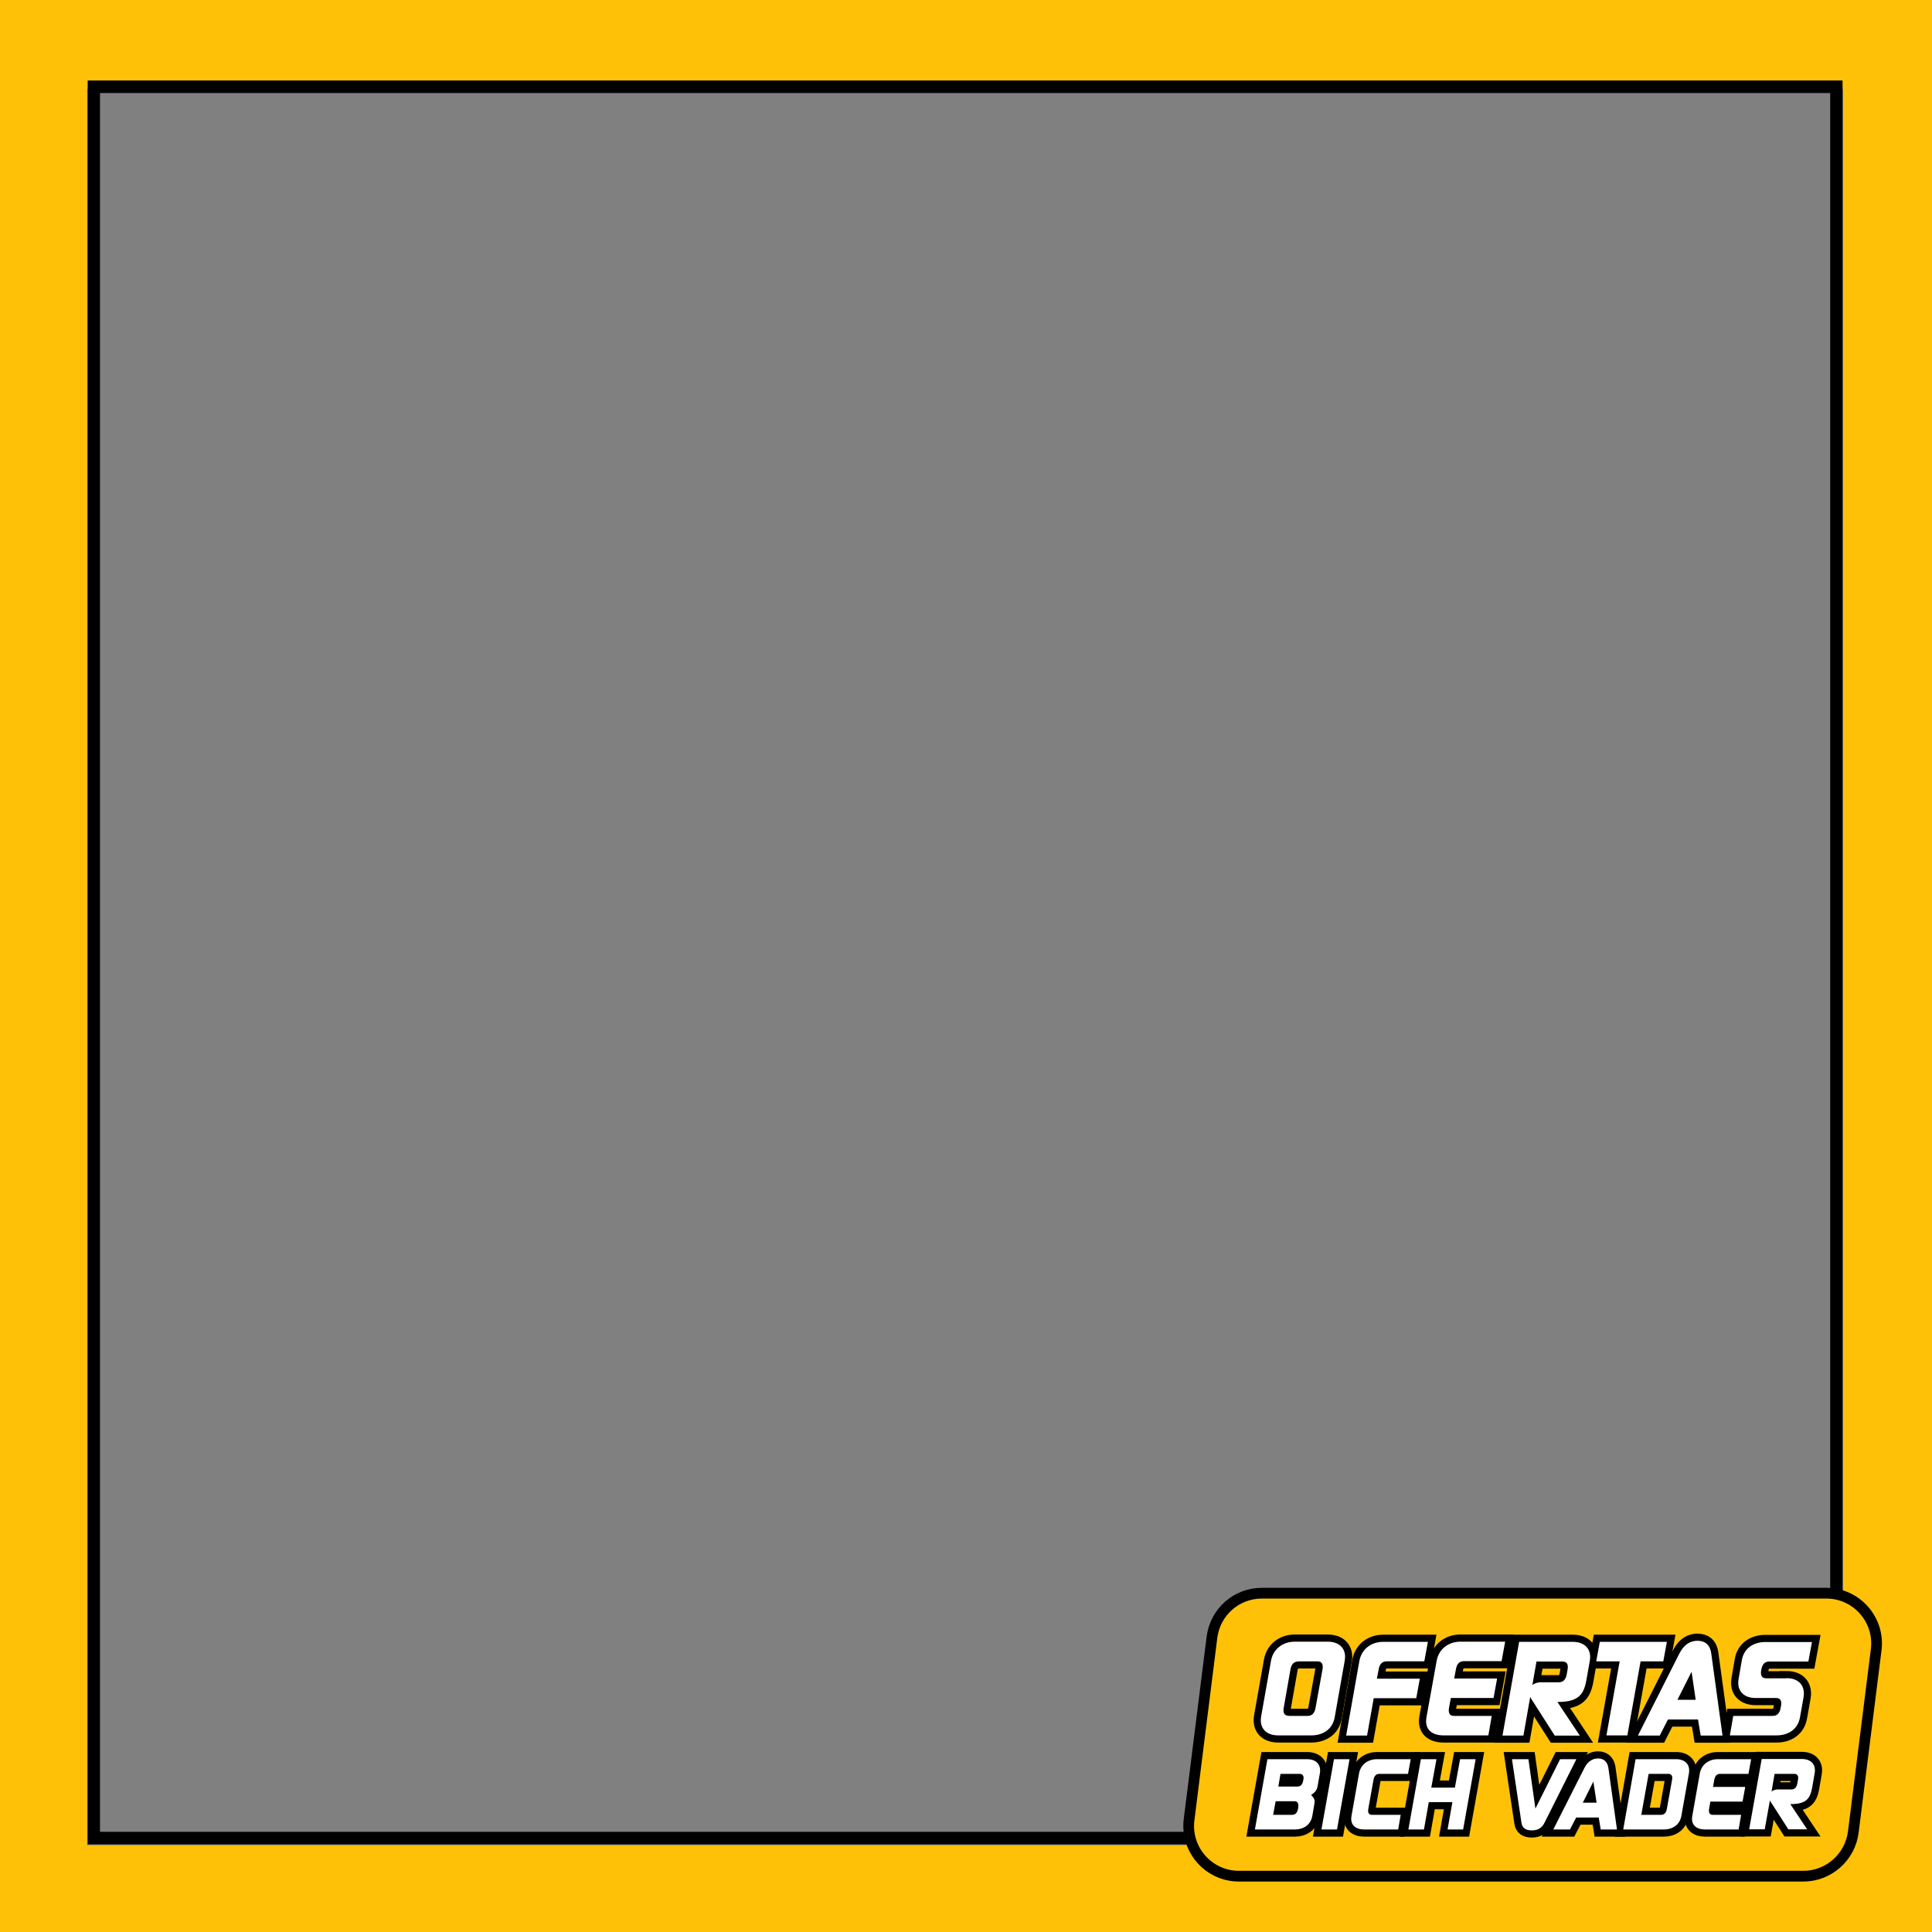 <?xml version="1.0" encoding="utf-8"?>
<!-- Generator: Adobe Illustrator 27.9.4, SVG Export Plug-In . SVG Version: 9.03 Build 54784)  -->
<svg version="1.1" id="Capa_1" xmlns="http://www.w3.org/2000/svg" xmlns:xlink="http://www.w3.org/1999/xlink" x="0px" y="0px"
	 viewBox="0 0 1080 1080" style="enable-background:new 0 0 1080 1080;" xml:space="preserve">
<rect x="0" y="0" width="1080" height="1080" fill="#808080" stroke="none"/>
<style type="text/css">
	.st0{fill:#FFC107;}
	.st1{fill:#FFC107;stroke:#000000;stroke-width:6;stroke-miterlimit:10;}
	.st2{fill:#FFFFFF;stroke:#000000;stroke-width:8;stroke-miterlimit:10;}
	.st3{fill:#FFFFFF;}
</style>
<path class="st0" d="M1030.3,49.6v981.9H48.7V49.6H1030.3 M1080,0H-1v1081h1081V0L1080,0z"/>
<path d="M1023.1,52V1024H55.9V52H1023.1 M1030,45H49v986h981V45L1030,45z"/>
<path class="st1" d="M1008.1,1048.8H692.6c-16.9,0-30-14.8-27.9-31.6l12.8-102c1.8-14.1,13.7-24.6,27.9-24.6h315.5
	c16.9,0,30,14.8,27.9,31.6l-12.8,102C1034.2,1038.2,1022.2,1048.8,1008.1,1048.8z"/>
<g>
	<g>
		<path class="st2" d="M746.1,960c-1.2,6.7-6.5,10.1-13.2,10.1h-18.4c-6.6,0-10.7-4-9.5-10.7l5.5-31c1.2-6.7,6.7-10.7,13.3-10.7
			h18.4c6.6,0,10.7,4,9.5,10.7L746.1,960z M717.6,954.7c-0.5,3,0.4,4.5,3.3,4.5H731c2.4,0,3.9-1.5,4.4-4.5l3.9-21.6
			c0.5-3-0.5-4.4-2.9-4.4h-10.1c-2.9,0-4.4,1.5-4.9,4.4L717.6,954.7z"/>
		<path class="st2" d="M767.9,949.4l-3.7,20.8h-11.7l7.4-41.7c1.2-6.7,6.7-10.7,13.3-10.7h25l-2,10.9h-21.1c-2.4,0-3.9,1.5-4.4,4.4
			l-1,5.3h24l-2,10.9H767.9z"/>
		<path class="st2" d="M811,949.4l-1,5.3c-0.5,3,0.4,4.5,2.8,4.5h21.1l-1.9,10.9h-25c-6.6,0-10.8-3.4-9.6-10.1l5.7-31.6
			c1.2-6.7,6.7-10.7,13.3-10.7h25l-2,10.9h-21.1c-2.4,0-3.9,1.5-4.4,4.4l-1,5.3h24l-2,10.9H811z"/>
		<path class="st2" d="M856.2,950c-0.3-0.5-0.6-0.9-0.8-1.4l-3.8,21.6h-11.7l9.3-52.4h30c6.6,0,10.7,4,9.5,10.7l-1.9,10.7
			c-1.4,7.9-4.3,12.2-15.9,12.2h-0.3l12.5,18.8h-14L856.2,950z M856.6,942c1.2-1.1,3.1-1.6,4.8-1.6h10c2.4,0,3.9-1.5,4.4-4.4
			l0.5-2.8c0.5-3-0.5-4.4-2.9-4.4h-14.5L856.6,942z"/>
		<path class="st2" d="M917.1,928.7l-7.4,41.4H898l7.4-41.4h-13.1l2-10.9h37.5l-2,10.9H917.1z"/>
		<path class="st2" d="M915.6,970.2l23.2-45.9c2.7-5.4,6.5-7.1,10.1-7.1c3.6,0,7,1.7,7.7,7.1l6.3,45.9h-12.2l-1.5-9h-16.8l-4.6,9
			H915.6z M945.6,934.5l-7.9,15.7h10.2L945.6,934.5z"/>
		<path class="st2" d="M998.7,938.1c6.6,0,10.6,4,9.5,10.7l-2,11.2c-1.2,6.7-6.5,10.1-13.2,10.1h-26l1.9-10.9H991
			c2.4,0,3.9-1.5,4.4-4.5l0.2-1.1c0.5-3-0.4-4.4-2.8-4.4h-11.4c-6.6,0-10.7-4-9.5-10.7l1.8-10.5c1.2-6.7,6.6-10.1,13.2-10.1h26
			l-2,10.9H989c-2.4,0-3.9,1.5-4.4,4.5l-0.1,0.5c-0.5,3,0.5,4.4,2.9,4.4H998.7z"/>
	</g>
</g>
<g>
	<g>
		<path class="st3" d="M746.1,960c-1.2,6.7-6.5,10.1-13.2,10.1h-18.4c-6.6,0-10.7-4-9.5-10.7l5.5-31c1.2-6.7,6.7-10.7,13.3-10.7
			h18.4c6.6,0,10.7,4,9.5,10.7L746.1,960z M717.6,954.7c-0.5,3,0.4,4.5,3.3,4.5H731c2.4,0,3.9-1.5,4.4-4.5l3.9-21.6
			c0.5-3-0.5-4.4-2.9-4.4h-10.1c-2.9,0-4.4,1.5-4.9,4.4L717.6,954.7z"/>
		<path class="st3" d="M767.9,949.4l-3.7,20.8h-11.7l7.4-41.7c1.2-6.7,6.7-10.7,13.3-10.7h25l-2,10.9h-21.1c-2.4,0-3.9,1.5-4.4,4.4
			l-1,5.3h24l-2,10.9H767.9z"/>
		<path class="st3" d="M811,949.4l-1,5.3c-0.5,3,0.4,4.5,2.8,4.5h21.1l-1.9,10.9h-25c-6.6,0-10.8-3.4-9.6-10.1l5.7-31.6
			c1.2-6.7,6.7-10.7,13.3-10.7h25l-2,10.9h-21.1c-2.4,0-3.9,1.5-4.4,4.4l-1,5.3h24l-2,10.9H811z"/>
		<path class="st3" d="M856.2,950c-0.3-0.5-0.6-0.9-0.8-1.4l-3.8,21.6h-11.7l9.3-52.4h30c6.6,0,10.7,4,9.5,10.7l-1.9,10.7
			c-1.4,7.9-4.3,12.2-15.9,12.2h-0.3l12.5,18.8h-14L856.2,950z M856.6,942c1.2-1.1,3.1-1.6,4.8-1.6h10c2.4,0,3.9-1.5,4.4-4.4
			l0.5-2.8c0.5-3-0.5-4.4-2.9-4.4h-14.5L856.6,942z"/>
		<path class="st3" d="M917.1,928.7l-7.4,41.4H898l7.4-41.4h-13.1l2-10.9h37.5l-2,10.9H917.1z"/>
		<path class="st3" d="M915.6,970.2l23.2-45.9c2.7-5.4,6.5-7.1,10.1-7.1c3.6,0,7,1.7,7.7,7.1l6.3,45.9h-12.2l-1.5-9h-16.8l-4.6,9
			H915.6z M945.6,934.5l-7.9,15.7h10.2L945.6,934.5z"/>
		<path class="st3" d="M998.7,938.1c6.6,0,10.6,4,9.5,10.7l-2,11.2c-1.2,6.7-6.5,10.1-13.2,10.1h-26l1.9-10.9H991
			c2.4,0,3.9-1.5,4.4-4.5l0.2-1.1c0.5-3-0.4-4.4-2.8-4.4h-11.4c-6.6,0-10.7-4-9.5-10.7l1.8-10.5c1.2-6.7,6.6-10.1,13.2-10.1h26
			l-2,10.9H989c-2.4,0-3.9,1.5-4.4,4.5l-0.1,0.5c-0.5,3,0.5,4.4,2.9,4.4H998.7z"/>
	</g>
</g>
<g>
	<g>
		<path class="st2" d="M733.6,1015.1c-0.9,5-4.9,7.6-9.9,7.6h-22.2l7-39.3h22.2c5,0,8,3,7.1,8l-1.3,7.3c-0.5,2.7-2.2,3.7-3.6,4.7
			c0.9,1,2.4,2.2,1.9,4.7L733.6,1015.1z M713.1,1006.9l-1.4,7.6h10.6c1.8,0,2.9-1.1,3.3-3.4l0.1-0.6c0.4-2.2-0.3-3.6-2-3.6H713.1z
			 M715.8,991.6l-1.2,7.1h10.6c1.8,0,2.9-1.1,3.3-3.4l0.1-0.4c0.4-2.2-0.4-3.3-2.1-3.3H715.8z"/>
		<path class="st2" d="M747.4,1022.7h-8.7l7-39.3h8.7L747.4,1022.7z"/>
		<path class="st2" d="M771.1,991.6c-1.8,0-2.9,1.1-3.3,3.3l-2.9,16.2c-0.4,2.3,0.3,3.4,2.1,3.4h16l-1.4,8.2h-18.9
			c-5,0-8.1-2.6-7.2-7.6l4.2-23.7c0.9-5,5-8,10-8h18.9l-1.5,8.2H771.1z"/>
		<path class="st2" d="M817.9,1022.7h-8.7l2.7-15.3h-13.2l-2.7,15.3h-8.7l7-39.3h8.7l-2.9,15.9h13.2l2.9-15.9h8.7L817.9,1022.7z"/>
		<path class="st2" d="M863.4,1018.9c-1.5,3.1-3.9,4.3-7.1,4.3c-3.5,0-5.4-1.4-5.8-4.3l-5.3-35.5h9.2l3.9,27.6l13.8-27.6h9.1
			L863.4,1018.9z"/>
		<path class="st2" d="M868.3,1022.7l17.4-34.4c2-4,4.9-5.3,7.6-5.3c2.7,0,5.2,1.3,5.8,5.3l4.8,34.4h-9.1l-1.1-6.7h-12.6l-3.5,6.7
			H868.3z M890.7,995.9l-5.9,11.8h7.7L890.7,995.9z"/>
		<path class="st2" d="M914.3,983.4H937c5,0,8,3,7.1,8l-4.2,23.7c-0.9,5-4.9,7.6-9.9,7.6h-22.6L914.3,983.4z M921.6,991.6l-4.1,22.9
			h11c1.8,0,2.9-1.1,3.3-3.4l2.9-16.2c0.4-2.2-0.4-3.3-2.1-3.3H921.6z"/>
		<path class="st2" d="M956.1,1007.1l-0.7,4c-0.4,2.3,0.3,3.4,2.1,3.4h15.8l-1.4,8.2h-18.7c-5,0-8.1-2.6-7.2-7.6l4.2-23.7
			c0.9-5,5-8,10-8h18.7l-1.5,8.2h-15.8c-1.8,0-2.9,1.1-3.3,3.3l-0.7,4h18l-1.5,8.2H956.1z"/>
		<path class="st2" d="M990,1007.5c-0.3-0.4-0.5-0.7-0.6-1.1l-2.9,16.2h-8.7l7-39.3h22.5c5,0,8,3,7.1,8l-1.4,8.1
			c-1.1,5.9-3.2,9.1-11.9,9.1h-0.3l9.4,14.1h-10.5L990,1007.5z M990.3,1001.5c0.9-0.8,2.3-1.2,3.6-1.2h7.5c1.8,0,2.9-1.1,3.3-3.3
			l0.4-2.1c0.4-2.2-0.4-3.3-2.1-3.3H992L990.3,1001.5z"/>
	</g>
</g>
<g>
	<g>
		<path class="st3" d="M733.6,1015.1c-0.9,5-4.9,7.6-9.9,7.6h-22.2l7-39.3h22.2c5,0,8,3,7.1,8l-1.3,7.3c-0.5,2.7-2.2,3.7-3.6,4.7
			c0.9,1,2.4,2.2,1.9,4.7L733.6,1015.1z M713.1,1006.9l-1.4,7.6h10.6c1.8,0,2.9-1.1,3.3-3.4l0.1-0.6c0.4-2.2-0.3-3.6-2-3.6H713.1z
			 M715.8,991.6l-1.2,7.1h10.6c1.8,0,2.9-1.1,3.3-3.4l0.1-0.4c0.4-2.2-0.4-3.3-2.1-3.3H715.8z"/>
		<path class="st3" d="M747.4,1022.7h-8.7l7-39.3h8.7L747.4,1022.7z"/>
		<path class="st3" d="M771.1,991.6c-1.8,0-2.9,1.1-3.3,3.3l-2.9,16.2c-0.4,2.3,0.3,3.4,2.1,3.4h16l-1.4,8.2h-18.9
			c-5,0-8.1-2.6-7.2-7.6l4.2-23.7c0.9-5,5-8,10-8h18.9l-1.5,8.2H771.1z"/>
		<path class="st3" d="M817.9,1022.7h-8.7l2.7-15.3h-13.2l-2.7,15.3h-8.7l7-39.3h8.7l-2.9,15.9h13.2l2.9-15.9h8.7L817.9,1022.7z"/>
		<path class="st3" d="M863.4,1018.9c-1.5,3.1-3.9,4.3-7.1,4.3c-3.5,0-5.4-1.4-5.8-4.3l-5.3-35.5h9.2l3.9,27.6l13.8-27.6h9.1
			L863.4,1018.9z"/>
		<path class="st3" d="M868.3,1022.7l17.4-34.4c2-4,4.9-5.3,7.6-5.3c2.7,0,5.2,1.3,5.8,5.3l4.8,34.4h-9.1l-1.1-6.7h-12.6l-3.5,6.7
			H868.3z M890.7,995.9l-5.9,11.8h7.7L890.7,995.9z"/>
		<path class="st3" d="M914.3,983.4H937c5,0,8,3,7.1,8l-4.2,23.7c-0.9,5-4.9,7.6-9.9,7.6h-22.6L914.3,983.4z M921.6,991.6l-4.1,22.9
			h11c1.8,0,2.9-1.1,3.3-3.4l2.9-16.2c0.4-2.2-0.4-3.3-2.1-3.3H921.6z"/>
		<path class="st3" d="M956.1,1007.1l-0.7,4c-0.4,2.3,0.3,3.4,2.1,3.4h15.8l-1.4,8.2h-18.7c-5,0-8.1-2.6-7.2-7.6l4.2-23.7
			c0.9-5,5-8,10-8h18.7l-1.5,8.2h-15.8c-1.8,0-2.9,1.1-3.3,3.3l-0.7,4h18l-1.5,8.2H956.1z"/>
		<path class="st3" d="M990,1007.5c-0.3-0.4-0.5-0.7-0.6-1.1l-2.9,16.2h-8.7l7-39.3h22.5c5,0,8,3,7.1,8l-1.4,8.1
			c-1.1,5.9-3.2,9.1-11.9,9.1h-0.3l9.4,14.1h-10.5L990,1007.5z M990.3,1001.5c0.9-0.8,2.3-1.2,3.6-1.2h7.5c1.8,0,2.9-1.1,3.3-3.3
			l0.4-2.1c0.4-2.2-0.4-3.3-2.1-3.3H992L990.3,1001.5z"/>
	</g>
</g>
</svg>
